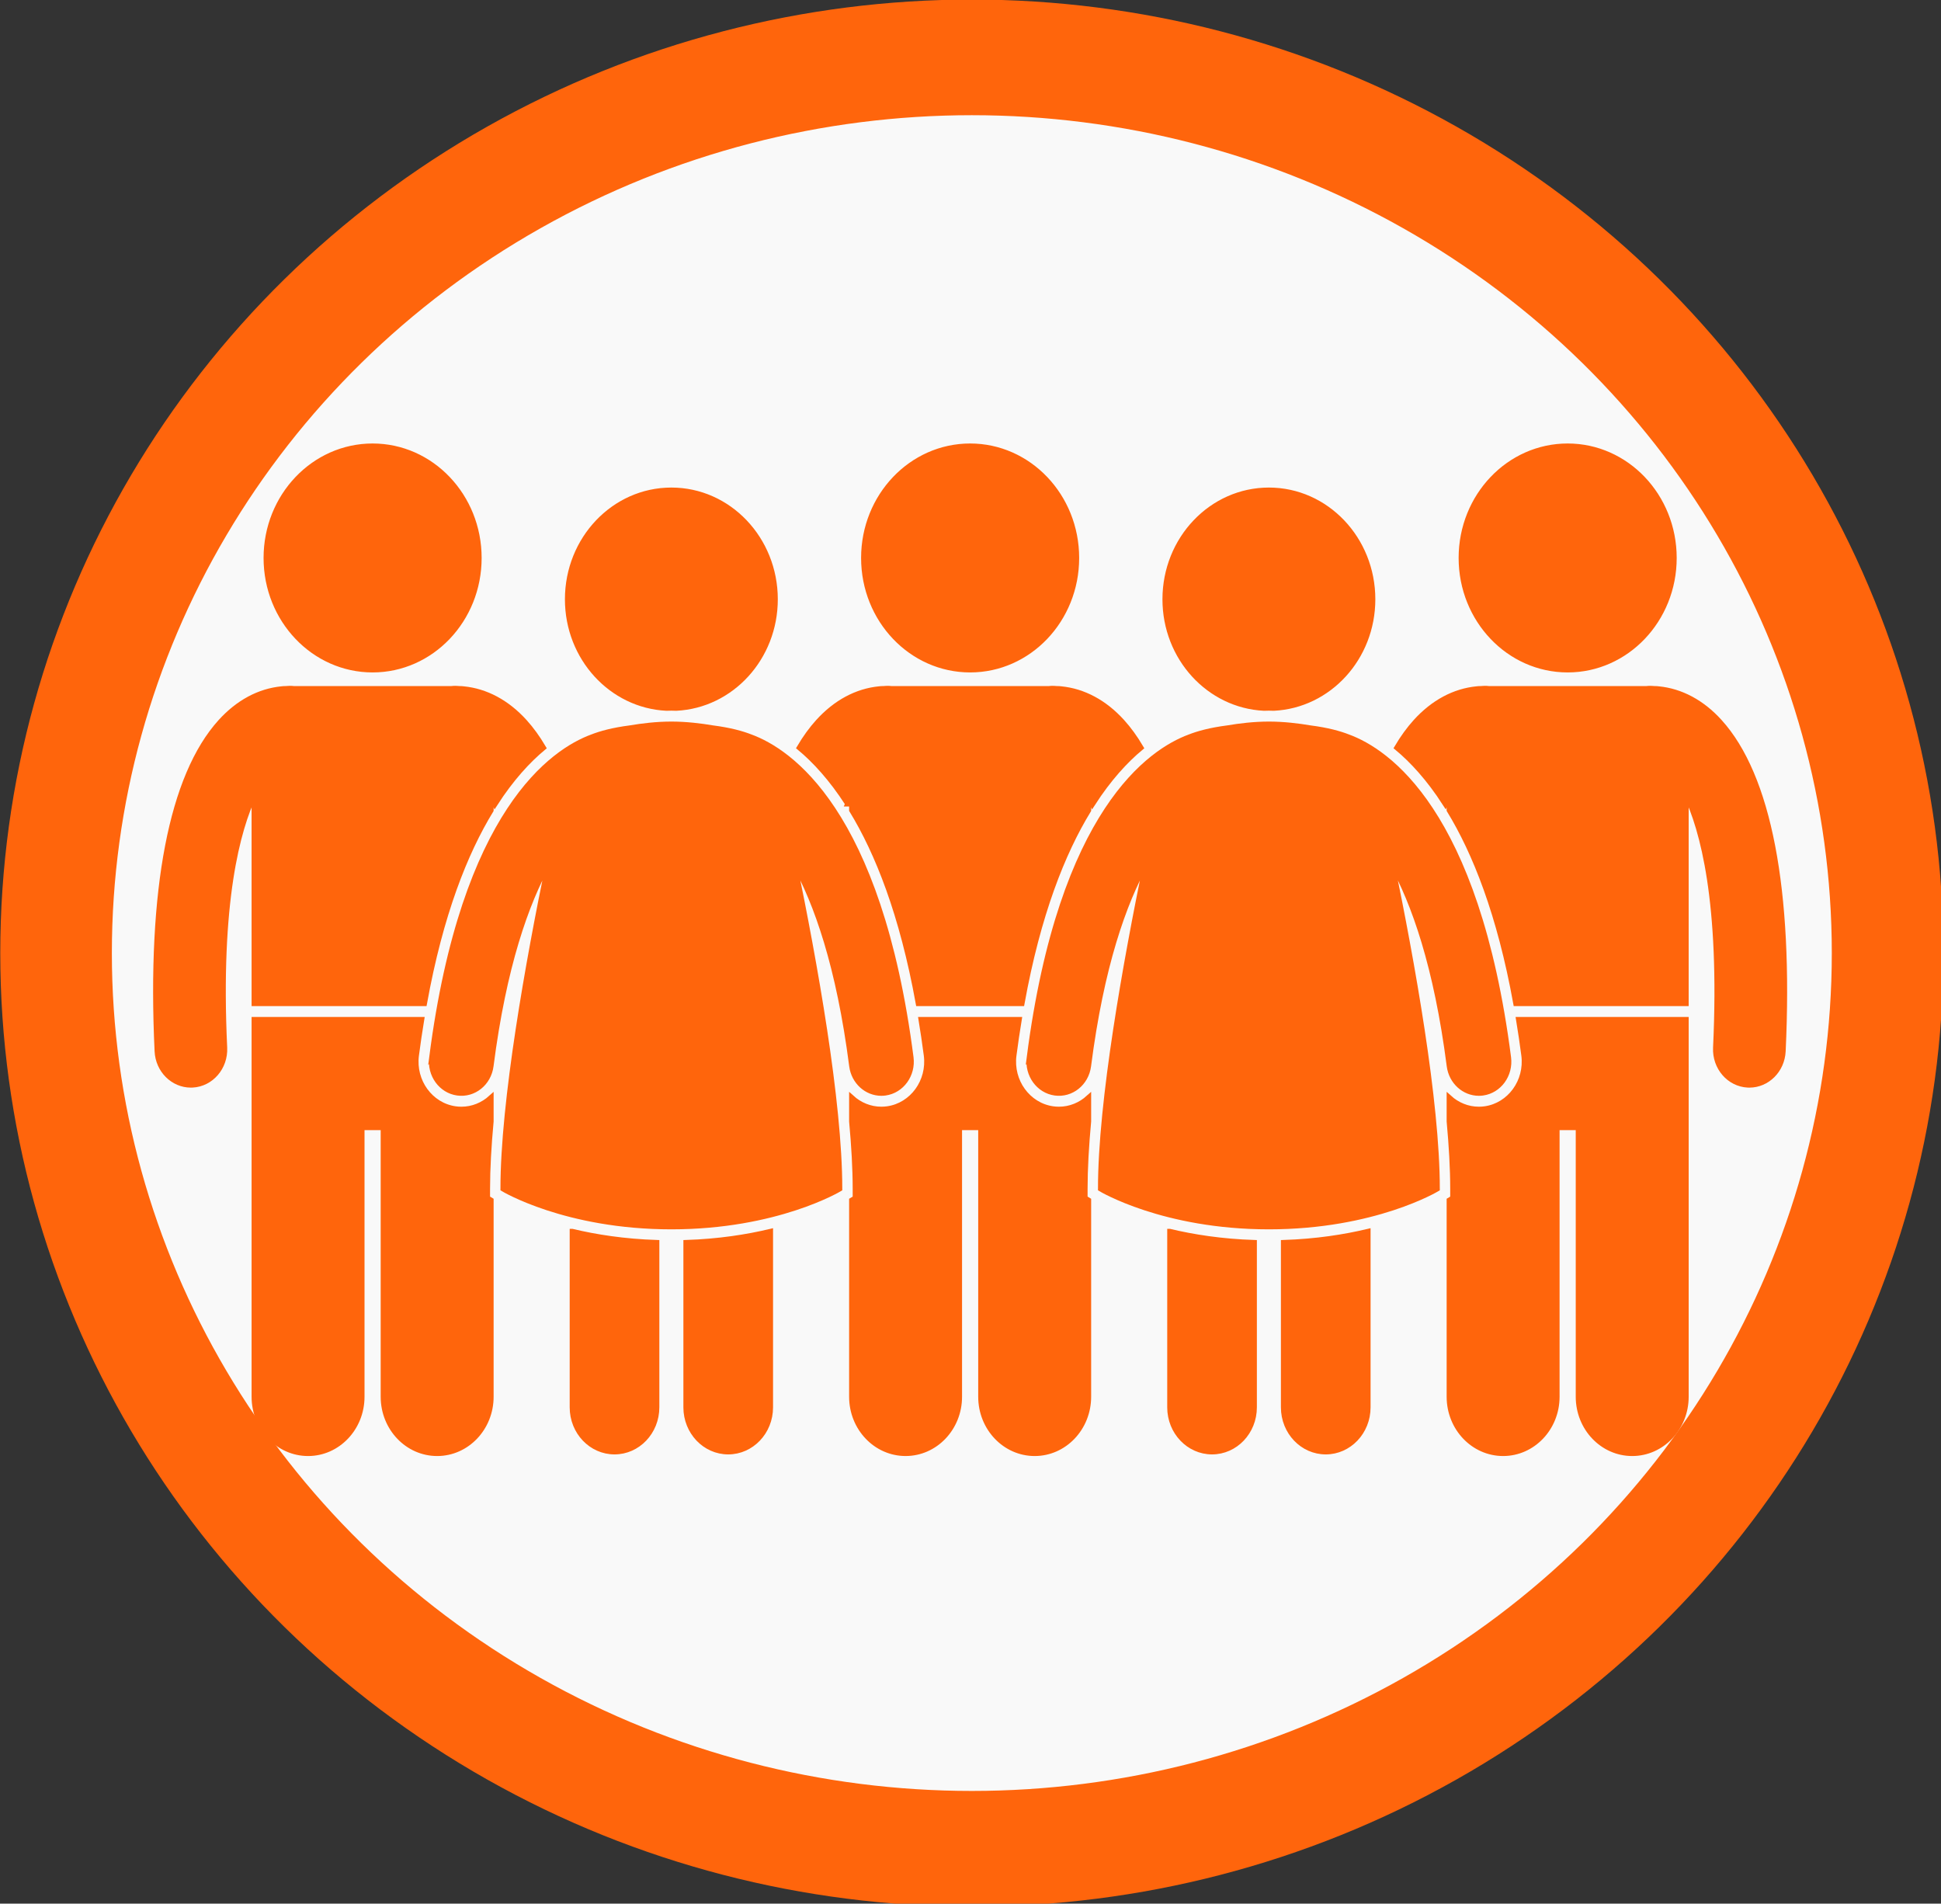 <?xml version="1.0" encoding="UTF-8" standalone="no"?>
<svg
   xmlns:dc="http://purl.org/dc/elements/1.1/"
   xmlns:cc="http://creativecommons.org/ns#"
   xmlns:rdf="http://www.w3.org/1999/02/22-rdf-syntax-ns#"
   xmlns:svg="http://www.w3.org/2000/svg"
   xmlns="http://www.w3.org/2000/svg"
   xmlns:sodipodi="http://sodipodi.sourceforge.net/DTD/sodipodi-0.dtd"
   xmlns:inkscape="http://www.inkscape.org/namespaces/inkscape"
   id="Layer_1"
   version="1.1"
   viewBox="0 0 50 49.03"
   xml:space="preserve"
   sodipodi:docname="children.svg"
   width="50"
   height="49.03"
   inkscape:version="0.92.3 (2405546, 2018-03-11)"><rect x="0" y="0" width="50" height="49.03" fill="#333333" stroke="none"/><defs
     id="defs4926" /><sodipodi:namedview
     pagecolor="#ffffff"
     bordercolor="#666666"
     borderopacity="1"
     objecttolerance="10"
     gridtolerance="10"
     guidetolerance="10"
     inkscape:pageopacity="0"
     inkscape:pageshadow="2"
     inkscape:window-width="1853"
     inkscape:window-height="1025"
     id="namedview4924"
     showgrid="false"
     inkscape:zoom="8.7213748"
     inkscape:cx="16.484742"
     inkscape:cy="33.659735"
     inkscape:window-x="67"
     inkscape:window-y="27"
     inkscape:window-maximized="1"
     inkscape:current-layer="g6062" /><g
     inkscape:groupmode="layer"
     id="layer2"
     inkscape:label="circle"
     transform="translate(-34.561,-165.204)" /><g
     id="g6062"
     transform="matrix(0.193,0,0,0.2,-6.434,6.356)"
     style="stroke:#ff650c;stroke-opacity:1"><ellipse
       ry="115.349"
       rx="122.228"
       cy="90.958"
       cx="163.048"
       id="path5473"
       style="fill:#f9f9f9;fill-opacity:1;stroke:#ff650c;stroke-width:14.894;stroke-miterlimit:4;stroke-dasharray:none;stroke-opacity:1" /><g
       transform="matrix(0.693,0,0,0.702,54.12,25.684)"
       id="g4921"
       style="stroke:#ff650c;stroke-opacity:1;fill:#ff650c;fill-opacity:1"><path
         inkscape:connector-curvature="0"
         style="fill:#ff650c;fill-opacity:1;stroke:#ff650c;stroke-opacity:1"
         id="path4887"
         d="m 133.284,65.594 c 0.257,-0.591 0.513,-1.14 0.764,-1.639 v 2.798 c 4.979,7.761 9.712,19.053 12.831,35.455 h 19.955 c 3.118,-16.393 7.849,-27.683 12.831,-35.444 v -2.808 c 0.252,0.501 0.509,1.051 0.767,1.645 3.15,-4.663 6.366,-7.97 9.311,-10.303 -1.101,-1.776 -2.298,-3.357 -3.598,-4.723 -3.395,-3.566 -7.442,-5.623 -11.786,-6.031 -0.228,-0.026 -0.458,-0.043 -0.693,-0.043 h -0.11 c -0.267,-0.012 -0.531,-0.043 -0.8,-0.043 -0.246,0 -0.487,0.016 -0.726,0.043 h -30.345 c -0.238,-0.027 -0.48,-0.043 -0.726,-0.043 -0.269,0 -0.533,0.03 -0.8,0.043 h -0.111 c -0.234,0 -0.465,0.017 -0.693,0.043 -4.343,0.408 -8.391,2.465 -11.786,6.031 -1.298,1.364 -2.494,2.943 -3.594,4.715 2.941,2.33 6.157,5.636 9.309,10.304 z" /><path
         inkscape:connector-curvature="0"
         style="fill:#ff650c;fill-opacity:1;stroke:#ff650c;stroke-opacity:1"
         id="path4889"
         d="m 178.978,137.949 v -1.734 c 0,-3.691 0.252,-7.877 0.686,-12.357 v -4.33 c -1.543,1.334 -3.542,2.139 -5.701,2.139 -0.392,0 -0.789,-0.026 -1.18,-0.079 -4.784,-0.647 -8.147,-5.062 -7.502,-9.843 0.307,-2.269 0.65,-4.431 1.012,-6.538 h -18.875 c 0.361,2.107 0.705,4.268 1.012,6.537 0.646,4.782 -2.718,9.197 -7.499,9.843 -0.393,0.053 -0.788,0.079 -1.179,0.079 -2.16,0 -4.161,-0.806 -5.704,-2.14 v 4.34 c 0.434,4.476 0.685,8.658 0.685,12.348 v 1.734 l -0.685,0.394 v 36.032 c 0,5.729 4.646,10.375 10.378,10.375 5.727,0 10.373,-4.646 10.373,-10.375 V 124.96 h 4.113 v 49.416 c 0,5.729 4.646,10.375 10.377,10.375 5.729,0 10.375,-4.646 10.375,-10.375 v -36.031 z" /><circle
         style="fill:#ff650c;fill-opacity:1;stroke:#ff650c;stroke-opacity:1"
         id="circle4891"
         r="20.5"
         cy="20.5"
         cx="156.856" /><path
         inkscape:connector-curvature="0"
         style="fill:#ff650c;fill-opacity:1;stroke:#ff650c;stroke-opacity:1"
         id="path4893"
         d="m 262.502,105.208 c 0.361,2.107 0.705,4.268 1.012,6.537 0.646,4.782 -2.718,9.197 -7.499,9.843 -0.393,0.053 -0.788,0.079 -1.179,0.079 -2.16,0 -4.161,-0.806 -5.704,-2.14 v 4.34 c 0.434,4.477 0.685,8.659 0.685,12.348 v 1.734 l -0.685,0.394 v 36.032 c 0,5.729 4.646,10.375 10.378,10.375 5.727,0 10.373,-4.646 10.373,-10.375 V 124.96 h 4.113 v 49.416 c 0,5.729 4.646,10.375 10.377,10.375 5.729,0 10.375,-4.646 10.375,-10.375 v -65.875 -3.293 z" /><path
         inkscape:connector-curvature="0"
         style="fill:#ff650c;fill-opacity:1;stroke:#ff650c;stroke-opacity:1"
         id="path4895"
         d="m 289.441,44.544 c -0.228,-0.026 -0.458,-0.043 -0.693,-0.043 h -0.11 c -0.267,-0.012 -0.531,-0.043 -0.8,-0.043 -0.246,0 -0.487,0.016 -0.726,0.043 h -30.345 c -0.238,-0.027 -0.48,-0.043 -0.726,-0.043 -0.269,0 -0.533,0.03 -0.8,0.043 h -0.111 c -0.234,0 -0.465,0.017 -0.693,0.043 -4.343,0.408 -8.391,2.465 -11.786,6.031 -1.298,1.364 -2.494,2.943 -3.594,4.715 2.941,2.33 6.157,5.636 9.309,10.304 0.257,-0.591 0.513,-1.14 0.764,-1.639 v 2.798 c 4.979,7.761 9.712,19.053 12.831,35.455 h 32.785 V 89.042 63.956 c 3.158,6.27 7.021,19.584 5.697,46.39 -0.177,3.585 2.586,6.636 6.172,6.813 0.109,0.005 0.218,0.008 0.325,0.008 3.443,0 6.315,-2.703 6.487,-6.179 1.462,-29.6 -2.758,-50.49 -12.202,-60.413 -3.392,-3.566 -7.44,-5.623 -11.784,-6.031 z" /><circle
         style="fill:#ff650c;fill-opacity:1;stroke:#ff650c;stroke-opacity:1"
         id="circle4897"
         r="20.5"
         cy="20.5"
         cx="271.94" /><path
         inkscape:connector-curvature="0"
         style="fill:#ff650c;fill-opacity:1;stroke:#ff650c;stroke-opacity:1"
         id="path4899"
         d="m 63.895,137.949 v -1.734 c 0,-3.692 0.252,-7.877 0.686,-12.357 v -4.329 c -1.543,1.334 -3.542,2.139 -5.701,2.139 -0.392,0 -0.789,-0.026 -1.18,-0.079 -4.784,-0.647 -8.147,-5.062 -7.502,-9.843 0.307,-2.269 0.65,-4.431 1.012,-6.538 H 18.965 v 3.293 65.875 c 0,5.729 4.646,10.375 10.378,10.375 5.727,0 10.373,-4.646 10.373,-10.375 V 124.96 h 4.113 v 49.416 c 0,5.729 4.646,10.375 10.377,10.375 5.729,0 10.375,-4.646 10.375,-10.375 v -36.031 z" /><path
         inkscape:connector-curvature="0"
         style="fill:#ff650c;fill-opacity:1;stroke:#ff650c;stroke-opacity:1"
         id="path4901"
         d="m 18.965,89.042 v 13.166 H 51.75 C 54.868,85.815 59.599,74.525 64.581,66.764 v -2.807 c 0.252,0.501 0.509,1.051 0.767,1.645 3.15,-4.663 6.366,-7.97 9.311,-10.303 -1.101,-1.776 -2.298,-3.357 -3.598,-4.723 -3.395,-3.566 -7.442,-5.623 -11.786,-6.031 -0.228,-0.026 -0.458,-0.043 -0.693,-0.043 h -0.11 c -0.267,-0.012 -0.531,-0.043 -0.8,-0.043 -0.246,0 -0.487,0.016 -0.726,0.043 H 26.6 c -0.238,-0.027 -0.48,-0.043 -0.726,-0.043 -0.269,0 -0.533,0.03 -0.8,0.043 h -0.111 c -0.234,0 -0.465,0.017 -0.693,0.043 -4.343,0.408 -8.391,2.465 -11.786,6.031 -9.443,9.921 -13.663,30.811 -12.201,60.411 0.172,3.476 3.044,6.179 6.487,6.179 0.107,0 0.217,-0.002 0.325,-0.008 3.586,-0.177 6.349,-3.228 6.172,-6.813 -1.324,-26.807 2.539,-40.121 5.697,-46.391 v 25.088 z" /><circle
         style="fill:#ff650c;fill-opacity:1;stroke:#ff650c;stroke-opacity:1"
         id="circle4903"
         r="20.5"
         cy="20.5"
         cx="41.773" /><path
         inkscape:connector-curvature="0"
         style="fill:#ff650c;fill-opacity:1;stroke:#ff650c;stroke-opacity:1"
         id="path4905"
         d="m 80.232,144.078 v 32.241 c 0,4.491 3.641,8.134 8.133,8.134 4.492,0 8.133,-3.643 8.133,-8.134 v -30.203 c -6.299,-0.193 -11.757,-1.011 -16.266,-2.038 z" /><path
         inkscape:connector-curvature="0"
         style="fill:#ff650c;fill-opacity:1;stroke:#ff650c;stroke-opacity:1"
         id="path4907"
         d="m 102.129,176.319 c 0,4.491 3.643,8.134 8.135,8.134 4.49,0 8.133,-3.643 8.133,-8.134 v -32.241 c -4.509,1.027 -9.967,1.846 -16.268,2.039 z" /><path
         inkscape:connector-curvature="0"
         style="fill:#ff650c;fill-opacity:1;stroke:#ff650c;stroke-opacity:1"
         id="path4909"
         d="m 99.315,48.013 c 0.308,0 0.632,0.015 0.948,0.022 10.602,-0.499 19.051,-9.227 19.051,-19.952 0,-11.046 -8.954,-20 -20,-20 -11.046,0 -20,8.954 -20,20 0,10.726 8.45,19.454 19.052,19.952 0.316,-0.007 0.64,-0.022 0.949,-0.022 z" /><path
         inkscape:connector-curvature="0"
         style="fill:#ff650c;fill-opacity:1;stroke:#ff650c;stroke-opacity:1"
         id="path4911"
         d="m 53.171,112.147 c -0.425,3.147 1.781,6.043 4.928,6.468 3.169,0.425 6.044,-1.782 6.469,-4.928 2.475,-18.314 6.791,-29.919 11.095,-37.259 -3.918,18.115 -8.768,43.771 -8.768,59.787 0,0 12.068,6.949 32.419,6.949 20.351,0 32.419,-6.949 32.419,-6.949 0,-16.022 -4.854,-41.693 -8.773,-59.809 4.299,7.343 8.624,18.956 11.101,37.281 0.39,2.886 2.857,4.981 5.691,4.98 0.256,0 0.516,-0.017 0.777,-0.052 3.146,-0.425 5.353,-3.321 4.928,-6.468 -6.129,-45.351 -23.49,-56.207 -30.876,-58.791 -1.65,-0.618 -4.006,-1.241 -7.3,-1.643 -2.284,-0.37 -5.113,-0.699 -7.966,-0.699 -2.852,0 -5.68,0.329 -7.962,0.699 -3.313,0.404 -5.678,1.032 -7.331,1.653 -7.402,2.6 -24.729,13.485 -30.851,58.781 z" /><path
         inkscape:connector-curvature="0"
         style="fill:#ff650c;fill-opacity:1;stroke:#ff650c;stroke-opacity:1"
         id="path4913"
         d="m 195.316,144.078 v 32.241 c 0,4.491 3.641,8.134 8.133,8.134 4.492,0 8.133,-3.643 8.133,-8.134 v -30.203 c -6.3,-0.193 -11.757,-1.011 -16.266,-2.038 z" /><path
         inkscape:connector-curvature="0"
         style="fill:#ff650c;fill-opacity:1;stroke:#ff650c;stroke-opacity:1"
         id="path4915"
         d="m 217.212,176.319 c 0,4.491 3.643,8.134 8.135,8.134 4.49,0 8.133,-3.643 8.133,-8.134 v -32.241 c -4.509,1.027 -9.967,1.846 -16.268,2.039 z" /><path
         inkscape:connector-curvature="0"
         style="fill:#ff650c;fill-opacity:1;stroke:#ff650c;stroke-opacity:1"
         id="path4917"
         d="m 214.398,48.013 c 0.308,0 0.632,0.015 0.948,0.022 10.602,-0.499 19.051,-9.227 19.051,-19.952 0,-11.046 -8.954,-20 -20,-20 -11.046,0 -20,8.954 -20,20 0,10.726 8.45,19.454 19.052,19.952 0.316,-0.007 0.64,-0.022 0.949,-0.022 z" /><path
         inkscape:connector-curvature="0"
         style="fill:#ff650c;fill-opacity:1;stroke:#ff650c;stroke-opacity:1"
         id="path4919"
         d="m 168.255,112.147 c -0.425,3.147 1.781,6.043 4.928,6.468 3.169,0.425 6.044,-1.782 6.469,-4.928 2.475,-18.314 6.791,-29.919 11.095,-37.259 -3.918,18.115 -8.768,43.771 -8.768,59.787 0,0 12.068,6.949 32.419,6.949 20.351,0 32.419,-6.949 32.419,-6.949 0,-16.022 -4.854,-41.693 -8.773,-59.809 4.299,7.343 8.624,18.956 11.101,37.281 0.39,2.886 2.857,4.981 5.691,4.98 0.256,0 0.516,-0.017 0.777,-0.052 3.146,-0.425 5.353,-3.321 4.928,-6.468 -6.129,-45.351 -23.49,-56.207 -30.876,-58.791 -1.65,-0.618 -4.006,-1.241 -7.3,-1.643 -2.284,-0.37 -5.113,-0.699 -7.966,-0.699 -2.852,0 -5.68,0.329 -7.962,0.699 -3.313,0.404 -5.678,1.032 -7.331,1.653 -7.402,2.6 -24.73,13.485 -30.851,58.781 z" /></g></g></svg>